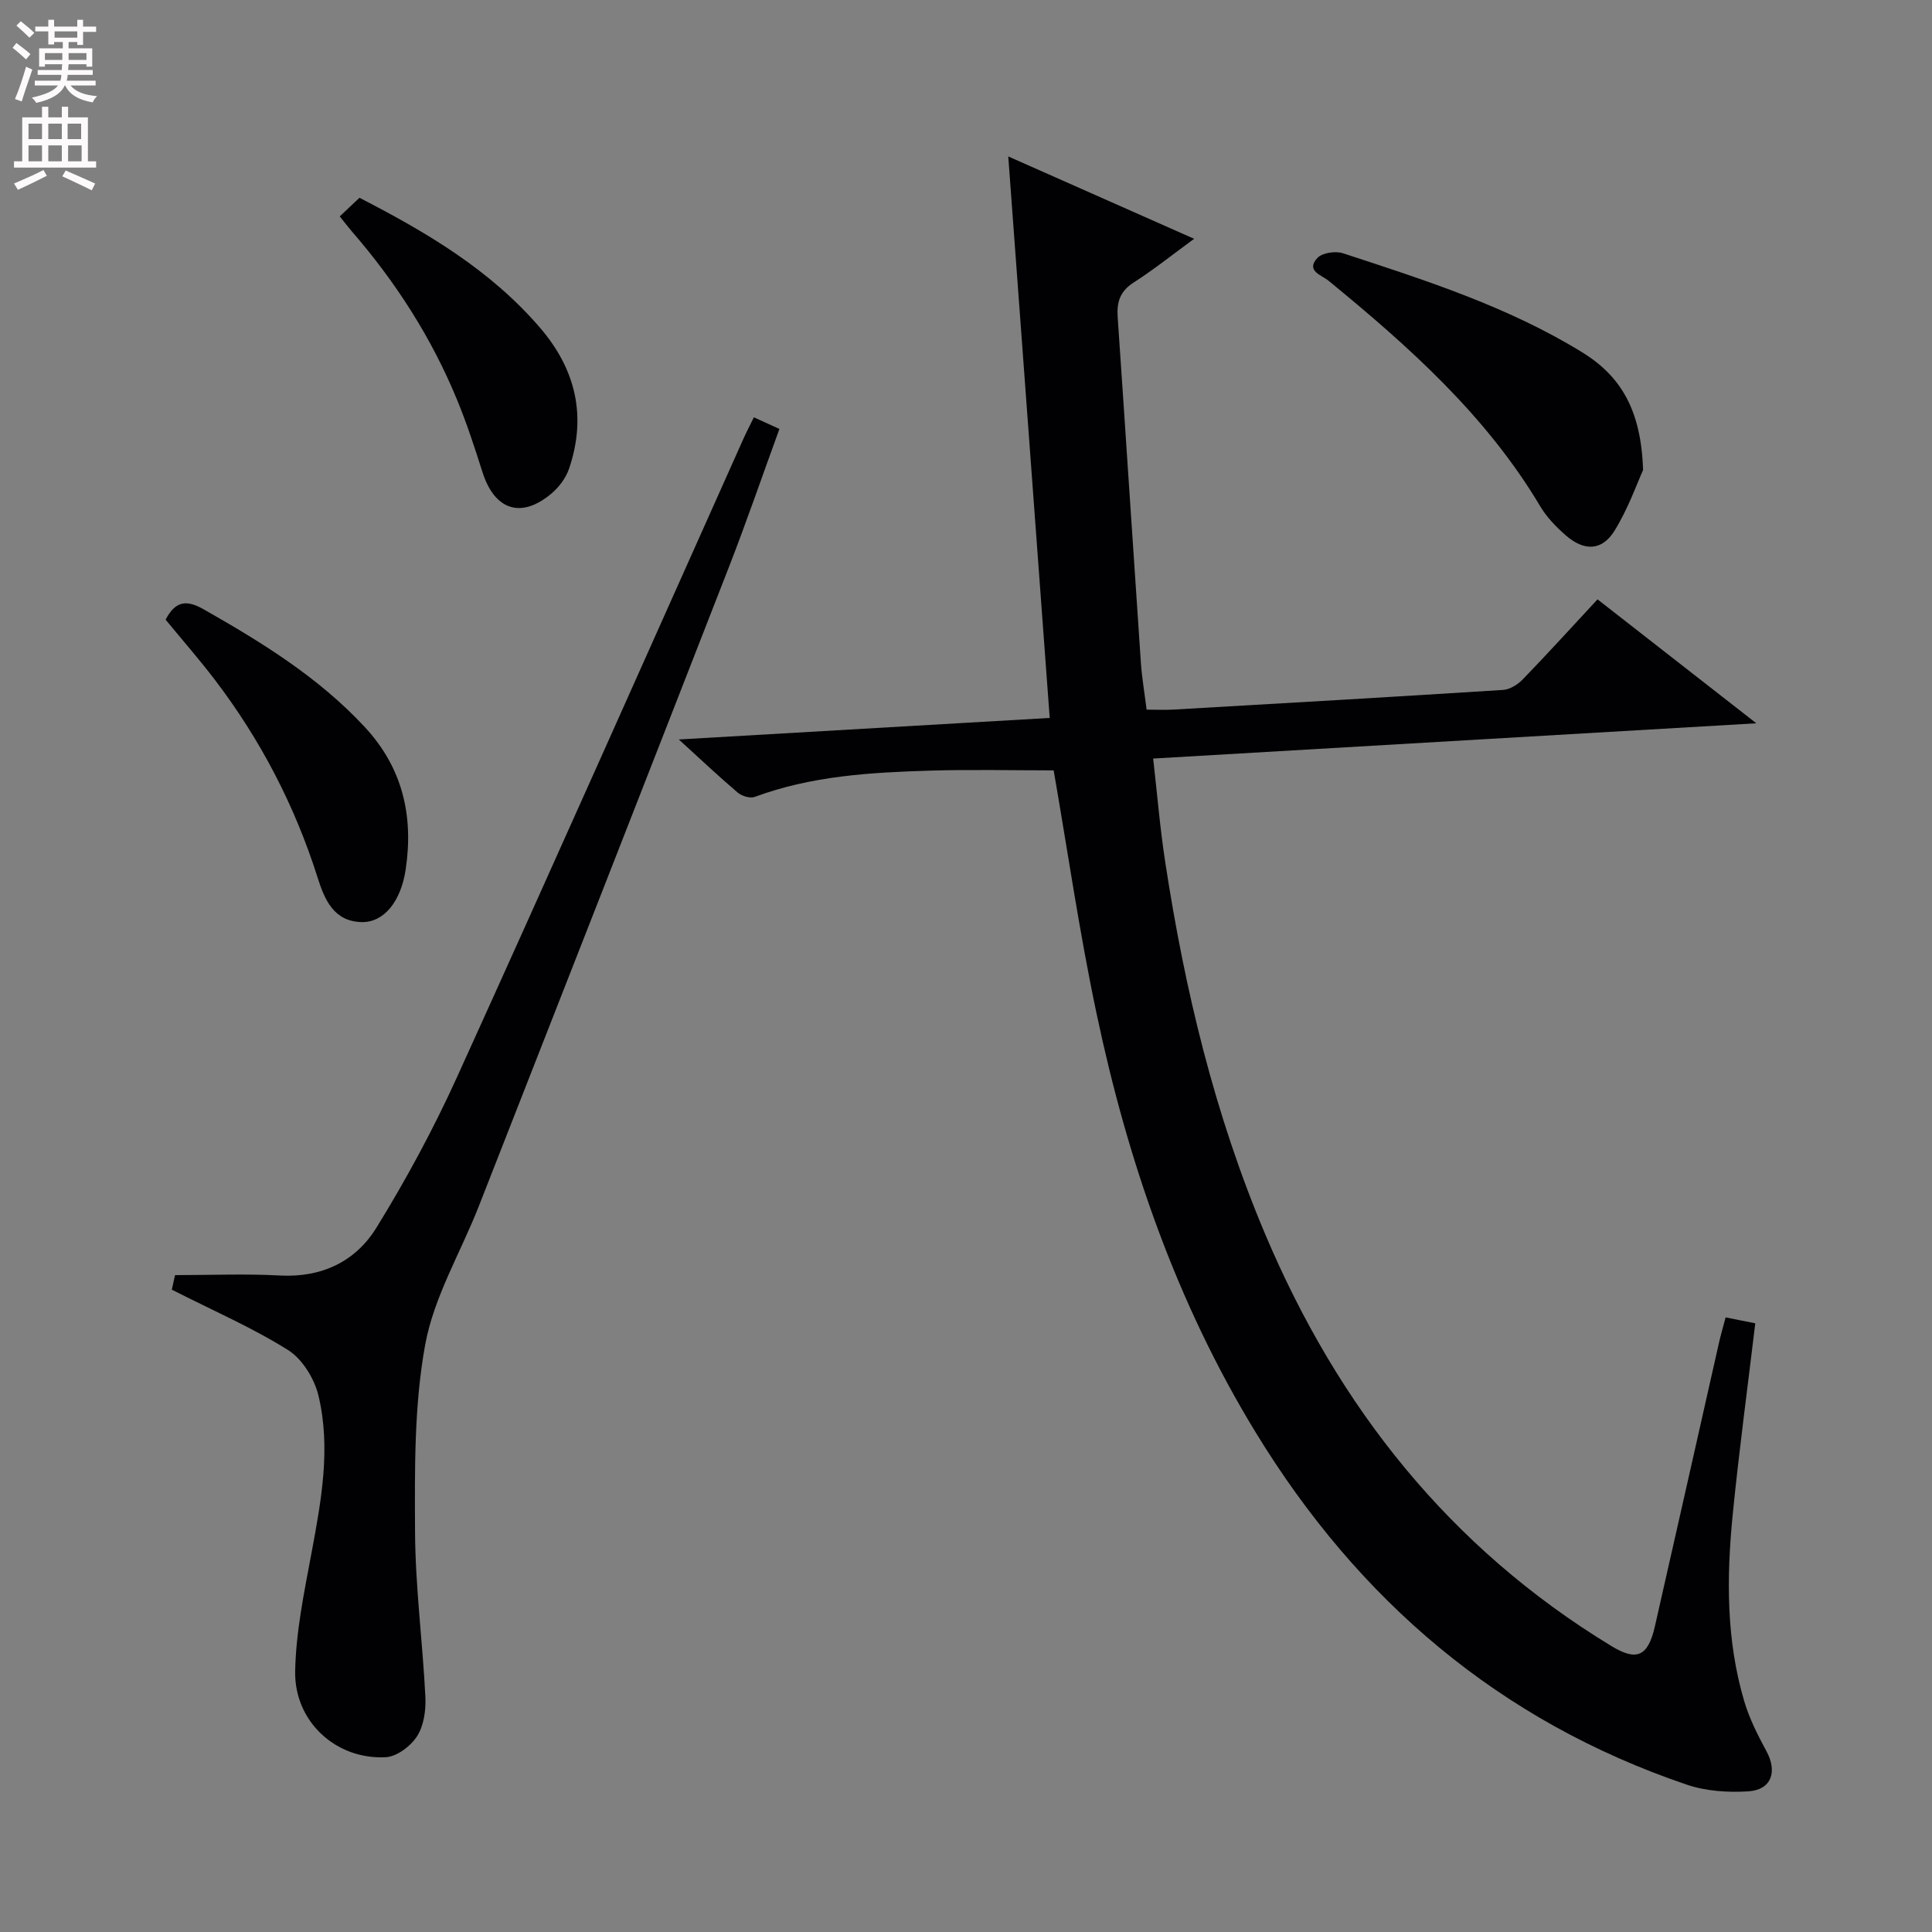 <svg enable-background="new 0 0 400 400" viewBox="0 0 400 400" xmlns="http://www.w3.org/2000/svg"><rect x="0" y="0" width="400" height="400" fill="#808080" stroke="none"/><g fill="#010103"><path d="m218.15 159.5c-8.39 0-16.98-.21-25.57.05-12.3.37-24.58 1.08-36.32 5.44-.96.35-2.67-.17-3.52-.89-3.9-3.31-7.62-6.83-12.2-11 25.85-1.5 50.78-2.95 76.79-4.46-2.85-38.54-5.68-76.87-8.58-116.25 13.16 5.83 25.6 11.34 38.48 17.05-4.44 3.25-8.34 6.37-12.52 9.05-2.81 1.8-3.52 4.04-3.31 7.12 1.64 23.87 3.18 47.76 4.81 71.63.2 2.98.72 5.94 1.18 9.68 1.8 0 3.72.1 5.62-.01 22.74-1.31 45.47-2.62 68.2-4.07 1.42-.09 3.05-1.13 4.09-2.21 5.09-5.26 10.01-10.68 15.45-16.54 10.73 8.37 21.35 16.66 32.88 25.66-42.11 2.46-83.02 4.85-124.88 7.3.84 7.32 1.41 14.35 2.48 21.32 4.04 26.48 10.24 52.38 20.72 77.17 15.15 35.83 38.18 64.89 71.66 85.25 5.21 3.17 7.58 2.24 9.02-4.08 4.46-19.58 8.85-39.17 13.28-58.76.36-1.59.83-3.16 1.36-5.2 2.23.45 4.26.85 6.14 1.23-1.6 13.42-3.38 26.54-4.68 39.7-1.28 12.96-1.35 25.94 2.41 38.59 1.07 3.61 2.84 7.06 4.63 10.39 2.25 4.2.96 7.92-3.8 8.22-4.2.26-8.74-.03-12.7-1.37-38.82-13.16-68.07-38.18-89.29-72.94-16.38-26.82-26.48-56.09-32.93-86.64-3.57-16.82-6.02-33.89-8.9-50.43z"/><path d="m35.57 267.01c.22-.98.53-2.38.67-3.01 7.51 0 14.62-.31 21.69.08 8.69.47 15.69-2.9 20.01-9.91 6.17-10 11.8-20.42 16.66-31.12 19.99-44.01 39.6-88.18 59.36-132.3.6-1.34 1.29-2.64 2.12-4.35 1.75.8 3.33 1.51 5.29 2.41-3.57 9.78-6.84 19.32-10.5 28.71-17.19 44.1-34.46 88.16-51.74 132.22-3.75 9.56-9.29 18.76-11.1 28.66-2.3 12.59-2.16 25.73-2.1 38.63.05 11.44 1.57 22.86 2.14 34.3.13 2.72-.31 5.92-1.71 8.12-1.32 2.06-4.19 4.24-6.49 4.36-10.26.55-18.94-7.33-18.76-17.78.15-8.18 1.87-16.38 3.38-24.48 2.02-10.83 4.04-21.7 1.45-32.58-.84-3.52-3.34-7.6-6.32-9.47-7.4-4.64-15.53-8.16-24.05-12.49z"/><path d="m340.18 97.32c-1.18 2.58-3.03 7.89-5.91 12.56-2.6 4.21-6.32 4.28-10.14.92-1.98-1.74-3.91-3.73-5.24-5.97-11.18-18.8-27.16-33.05-43.81-46.69-1.43-1.18-4.8-2.05-2.34-4.72 1-1.09 3.77-1.5 5.33-.98 17.02 5.58 34.1 11.02 49.52 20.51 8 4.93 12.2 11.97 12.59 24.37z"/><path d="m34.29 128.3c2.08-4.02 4.45-4.09 7.87-2.15 12.04 6.84 23.75 14.05 33.31 24.32 7.9 8.48 10.18 18.45 8.52 29.55-1 6.71-4.56 11-9.14 10.89-5.75-.15-7.65-4.65-9.09-9.21-4.72-14.89-11.82-28.55-21.28-40.96-3.22-4.23-6.73-8.23-10.19-12.44z"/><path d="m70.34 44.8c1.6-1.51 2.8-2.64 4.08-3.85 13.89 7.13 27.11 14.94 37.39 26.91 7.41 8.62 9.68 18.32 6.02 29.14-.65 1.93-2.08 3.85-3.66 5.18-6.26 5.29-11.77 3.45-14.27-4.41-1.61-5.05-3.25-10.11-5.27-15-5.29-12.85-12.71-24.41-21.82-34.9-.73-.85-1.41-1.76-2.47-3.07z"/></g><path d="m2.6 9.9.8-1c.9.7 1.9 1.4 2.9 2.3l-.9 1.1c-1.1-1-2-1.8-2.8-2.4zm.5 10.6c.9-2.1 1.6-4.3 2.3-6.7.4.2.8.4 1.3.6-.7 2.1-1.5 4.3-2.2 6.6zm.3-15.2.9-.9c1 .8 2 1.6 2.8 2.4l-1 1c-.9-.9-1.8-1.7-2.7-2.5zm12.6-1.2h1.2v1.4h2.7v1.1h-2.7v2.7h-1.2v-.6h-1.8v1.3h4.9v3.8h-1.2v-.5h-3.7c0 .4-.1.9-.1 1.2h5.1v1h-5.2c0 .5-.1.9-.2 1.2h6v1h-5.2c1.1 1.3 2.9 2 5.5 2.2-.4.4-.7.8-.9 1.3-2.9-.5-4.8-1.6-5.7-3.5h-.1c-.8 1.7-2.7 2.9-5.9 3.6-.2-.4-.6-.8-.9-1.1 2.8-.6 4.6-1.4 5.4-2.5h-4.8v-1h5.3c.1-.3.2-.7.2-1.2h-4.9v-1h5c0-.4 0-.8.1-1.2h-3.6v.5h-1.2v-3.8h4.9v-1.3h-1.8v.5h-1.2v-2.7h-2.7v-1h2.7v-1.4h1.2v1.4h4.8zm-6.7 8.3h3.6c0-.4 0-.9 0-1.4h-3.6zm1.9-4.6h4.8v-1.3h-4.7v1.3zm6.7 3.2h-3.7v1.4h3.7z" fill="#fcfafa"/><path d="m8.7 22.1h1.3v2.2h2.8v-2.2h1.3v2.2h4.1v9.1h1.7v1.3h-17v-1.3h1.7v-9.1h4.1zm.3 13.1.7 1.2c-1.8.9-3.8 1.9-6 2.9-.2-.4-.5-.8-.8-1.3 2.3-1 4.4-1.9 6.1-2.8zm-3.1-6.4h2.8v-3.2h-2.8zm0 4.6h2.8v-3.3h-2.8zm4.1-4.6h2.8v-3.2h-2.8zm0 4.6h2.8v-3.3h-2.8zm3.6 1.9c2.1.9 4.1 1.8 6.1 2.7l-.7 1.4c-2.2-1.1-4.2-2-6.1-2.9zm3.2-9.7h-2.8v3.2h2.8zm-2.7 7.8h2.8v-3.3h-2.8z" fill="#fcfafa"/></svg>
